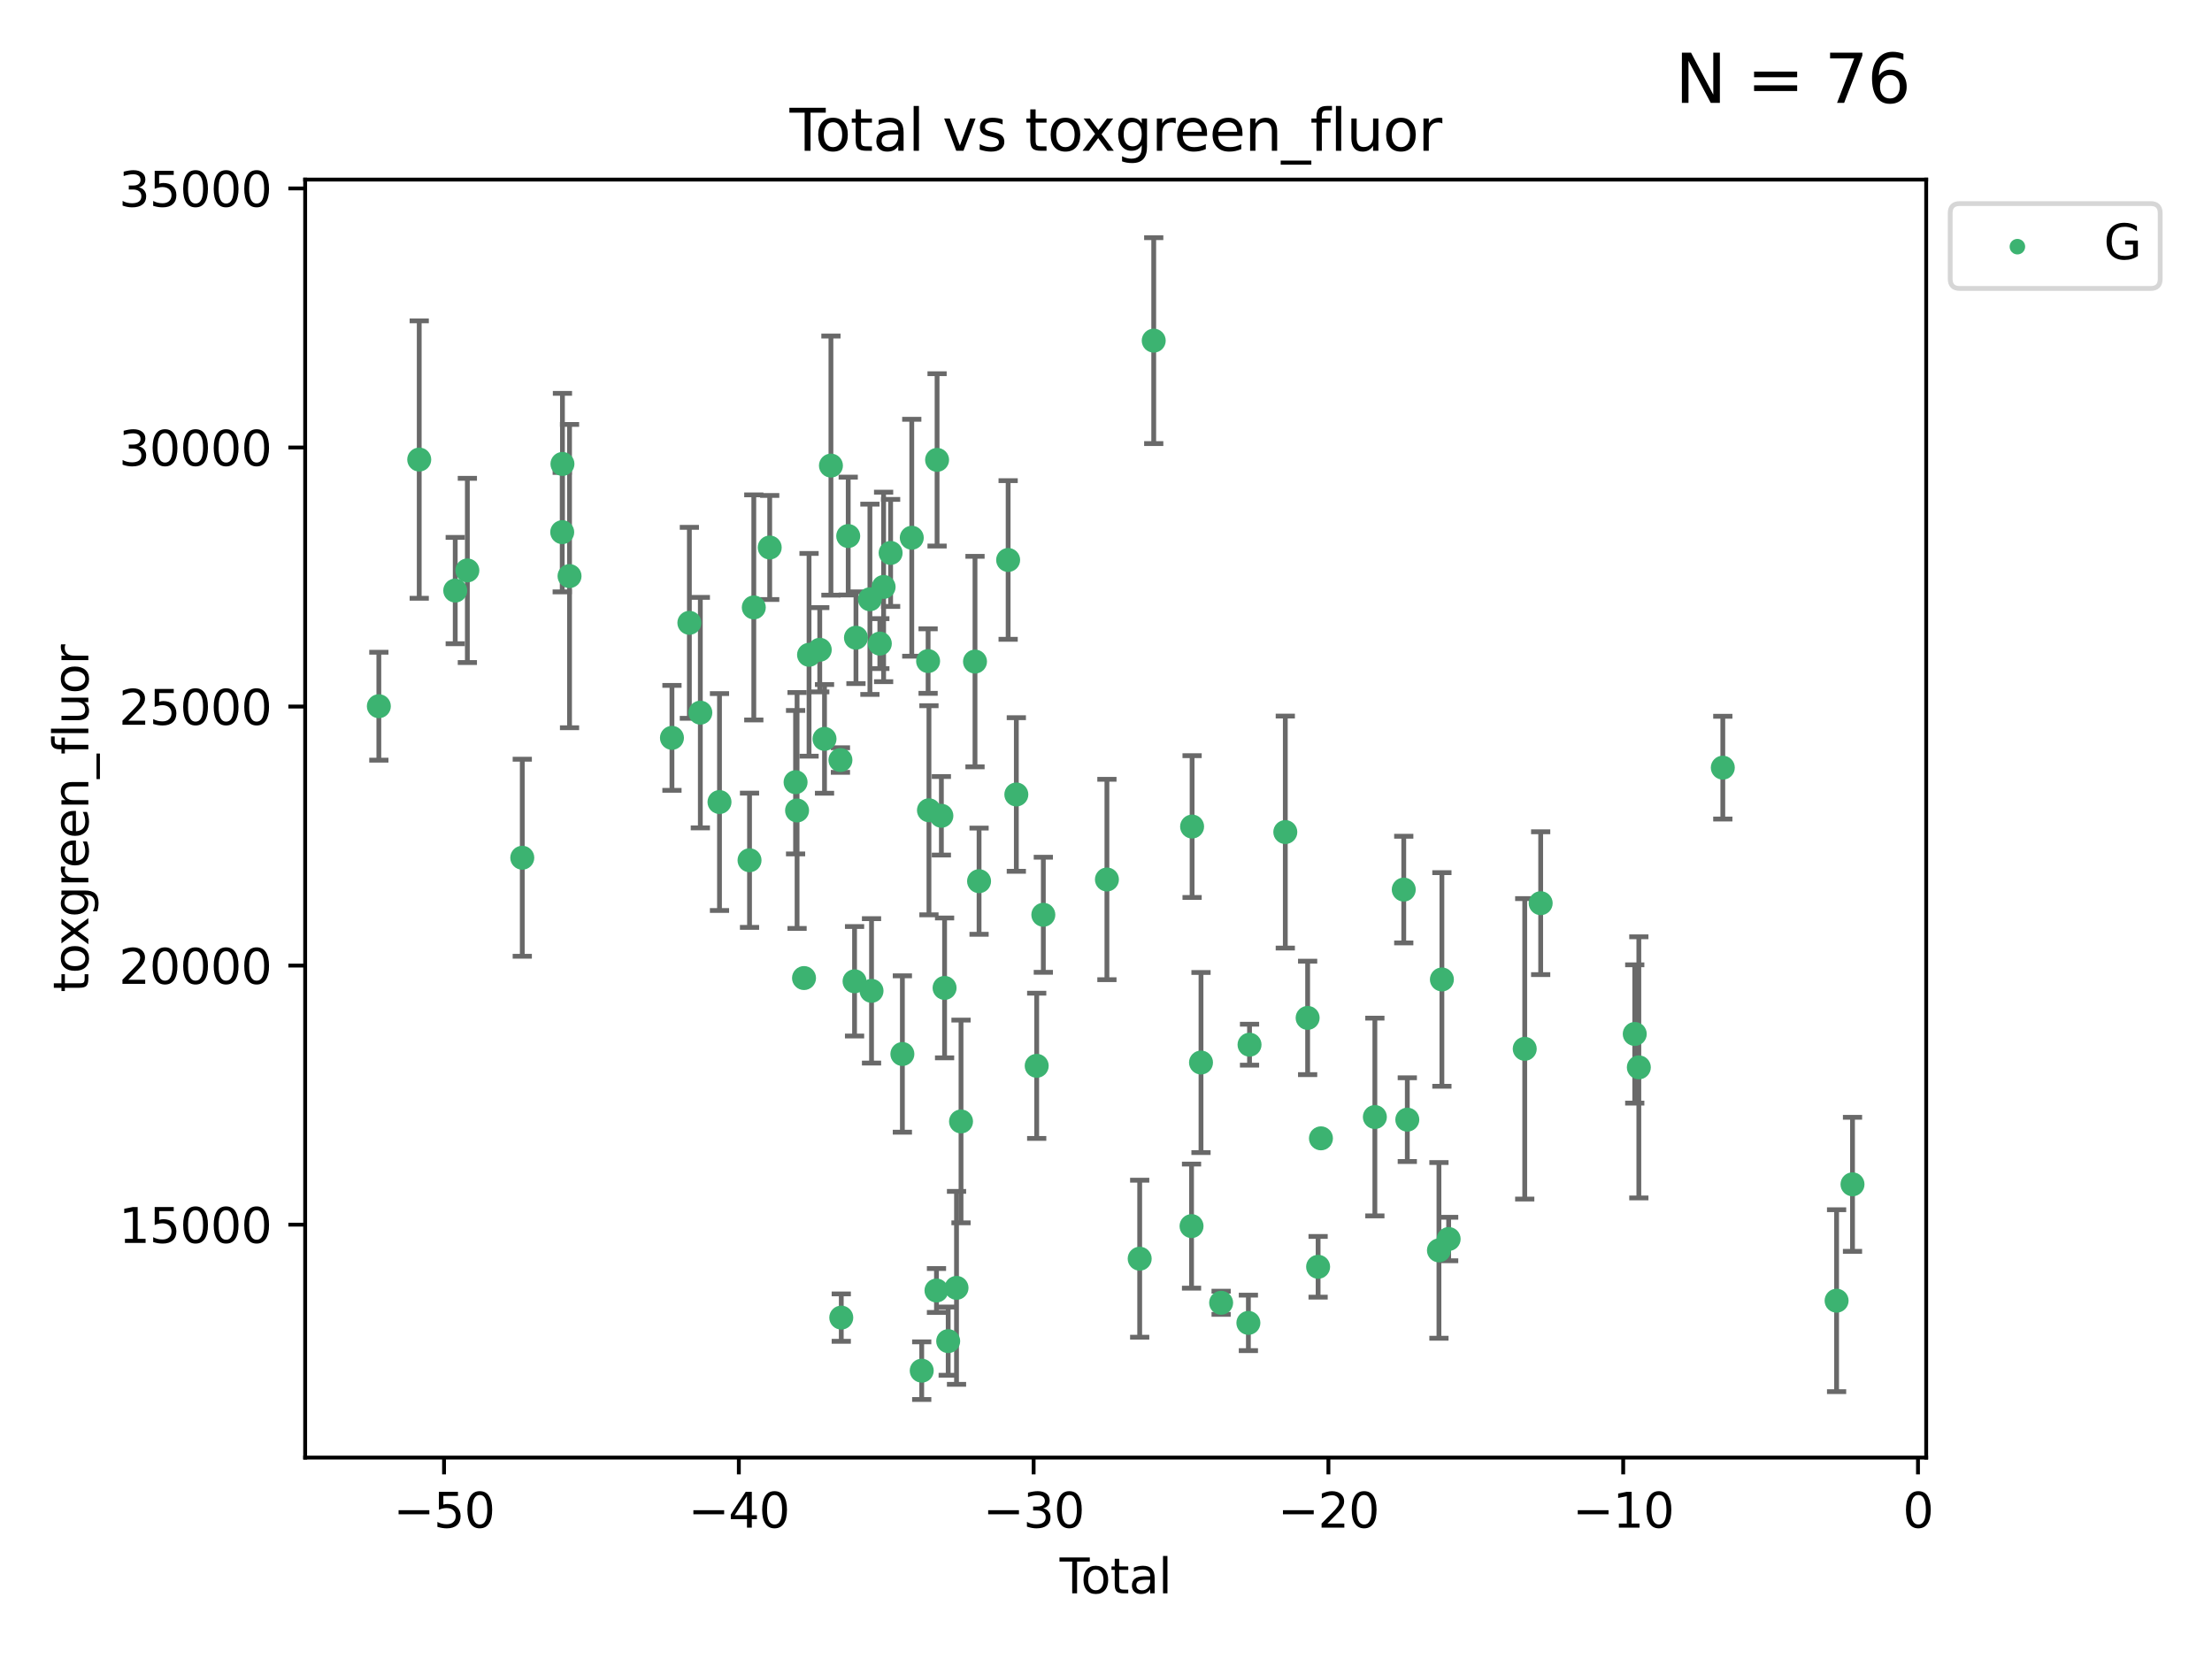 <?xml version="1.0" encoding="utf-8" standalone="no"?>
<!DOCTYPE svg PUBLIC "-//W3C//DTD SVG 1.1//EN"
  "http://www.w3.org/Graphics/SVG/1.1/DTD/svg11.dtd">
<svg xmlns:xlink="http://www.w3.org/1999/xlink" width="460.8pt" height="345.6pt" viewBox="0 0 460.8 345.6" xmlns="http://www.w3.org/2000/svg" version="1.1">
 <defs>
  <style type="text/css">*{stroke-linejoin: round; stroke-linecap: butt}</style>
 </defs>
 <g id="figure_1">
  <g id="patch_1">
   <path d="M 0 345.6 
L 460.8 345.6 
L 460.8 0 
L 0 0 
z
" style="fill: #ffffff"/>
  </g>
  <g id="axes_1">
   <g id="patch_2">
    <path d="M 63.571 303.64 
L 401.26 303.64 
L 401.26 37.411 
L 63.571 37.411 
z
" style="fill: #ffffff"/>
   </g>
   <g id="PathCollection_1">
    <defs>
     <path id="m0354a086c6" d="M 0 1.118 
C 0.297 1.118 0.581 1 0.791 0.791 
C 1 0.581 1.118 0.297 1.118 0 
C 1.118 -0.297 1 -0.581 0.791 -0.791 
C 0.581 -1 0.297 -1.118 0 -1.118 
C -0.297 -1.118 -0.581 -1 -0.791 -0.791 
C -1 -0.581 -1.118 -0.297 -1.118 0 
C -1.118 0.297 -1 0.581 -0.791 0.791 
C -0.581 1 -0.297 1.118 0 1.118 
z
" style="stroke: #3cb371"/>
    </defs>
    <g clip-path="url(#p1fba8555d8)">
     <use xlink:href="#m0354a086c6" x="78.921" y="147.115" style="fill: #3cb371; stroke: #3cb371"/>
     <use xlink:href="#m0354a086c6" x="87.333" y="95.735" style="fill: #3cb371; stroke: #3cb371"/>
     <use xlink:href="#m0354a086c6" x="94.833" y="123.023" style="fill: #3cb371; stroke: #3cb371"/>
     <use xlink:href="#m0354a086c6" x="97.36" y="118.831" style="fill: #3cb371; stroke: #3cb371"/>
     <use xlink:href="#m0354a086c6" x="108.799" y="178.683" style="fill: #3cb371; stroke: #3cb371"/>
     <use xlink:href="#m0354a086c6" x="117.12" y="110.856" style="fill: #3cb371; stroke: #3cb371"/>
     <use xlink:href="#m0354a086c6" x="117.168" y="96.646" style="fill: #3cb371; stroke: #3cb371"/>
     <use xlink:href="#m0354a086c6" x="118.645" y="120.009" style="fill: #3cb371; stroke: #3cb371"/>
     <use xlink:href="#m0354a086c6" x="139.981" y="153.71" style="fill: #3cb371; stroke: #3cb371"/>
     <use xlink:href="#m0354a086c6" x="143.608" y="129.744" style="fill: #3cb371; stroke: #3cb371"/>
     <use xlink:href="#m0354a086c6" x="145.892" y="148.457" style="fill: #3cb371; stroke: #3cb371"/>
     <use xlink:href="#m0354a086c6" x="149.884" y="167.08" style="fill: #3cb371; stroke: #3cb371"/>
     <use xlink:href="#m0354a086c6" x="156.141" y="179.208" style="fill: #3cb371; stroke: #3cb371"/>
     <use xlink:href="#m0354a086c6" x="157.03" y="126.536" style="fill: #3cb371; stroke: #3cb371"/>
     <use xlink:href="#m0354a086c6" x="160.344" y="114.055" style="fill: #3cb371; stroke: #3cb371"/>
     <use xlink:href="#m0354a086c6" x="165.734" y="162.945" style="fill: #3cb371; stroke: #3cb371"/>
     <use xlink:href="#m0354a086c6" x="166.045" y="168.836" style="fill: #3cb371; stroke: #3cb371"/>
     <use xlink:href="#m0354a086c6" x="167.492" y="203.747" style="fill: #3cb371; stroke: #3cb371"/>
     <use xlink:href="#m0354a086c6" x="168.539" y="136.406" style="fill: #3cb371; stroke: #3cb371"/>
     <use xlink:href="#m0354a086c6" x="170.77" y="135.358" style="fill: #3cb371; stroke: #3cb371"/>
     <use xlink:href="#m0354a086c6" x="171.762" y="153.921" style="fill: #3cb371; stroke: #3cb371"/>
     <use xlink:href="#m0354a086c6" x="173.099" y="96.991" style="fill: #3cb371; stroke: #3cb371"/>
     <use xlink:href="#m0354a086c6" x="175.076" y="158.331" style="fill: #3cb371; stroke: #3cb371"/>
     <use xlink:href="#m0354a086c6" x="175.252" y="274.48" style="fill: #3cb371; stroke: #3cb371"/>
     <use xlink:href="#m0354a086c6" x="176.699" y="111.668" style="fill: #3cb371; stroke: #3cb371"/>
     <use xlink:href="#m0354a086c6" x="178.02" y="204.42" style="fill: #3cb371; stroke: #3cb371"/>
     <use xlink:href="#m0354a086c6" x="178.313" y="132.847" style="fill: #3cb371; stroke: #3cb371"/>
     <use xlink:href="#m0354a086c6" x="181.219" y="124.842" style="fill: #3cb371; stroke: #3cb371"/>
     <use xlink:href="#m0354a086c6" x="181.555" y="206.413" style="fill: #3cb371; stroke: #3cb371"/>
     <use xlink:href="#m0354a086c6" x="183.285" y="134.076" style="fill: #3cb371; stroke: #3cb371"/>
     <use xlink:href="#m0354a086c6" x="184.073" y="122.267" style="fill: #3cb371; stroke: #3cb371"/>
     <use xlink:href="#m0354a086c6" x="185.532" y="115.186" style="fill: #3cb371; stroke: #3cb371"/>
     <use xlink:href="#m0354a086c6" x="187.982" y="219.568" style="fill: #3cb371; stroke: #3cb371"/>
     <use xlink:href="#m0354a086c6" x="189.939" y="112.022" style="fill: #3cb371; stroke: #3cb371"/>
     <use xlink:href="#m0354a086c6" x="192.012" y="285.537" style="fill: #3cb371; stroke: #3cb371"/>
     <use xlink:href="#m0354a086c6" x="193.341" y="137.714" style="fill: #3cb371; stroke: #3cb371"/>
     <use xlink:href="#m0354a086c6" x="193.518" y="168.794" style="fill: #3cb371; stroke: #3cb371"/>
     <use xlink:href="#m0354a086c6" x="195.085" y="268.835" style="fill: #3cb371; stroke: #3cb371"/>
     <use xlink:href="#m0354a086c6" x="195.211" y="95.801" style="fill: #3cb371; stroke: #3cb371"/>
     <use xlink:href="#m0354a086c6" x="196.106" y="169.942" style="fill: #3cb371; stroke: #3cb371"/>
     <use xlink:href="#m0354a086c6" x="196.774" y="205.799" style="fill: #3cb371; stroke: #3cb371"/>
     <use xlink:href="#m0354a086c6" x="197.526" y="279.381" style="fill: #3cb371; stroke: #3cb371"/>
     <use xlink:href="#m0354a086c6" x="199.261" y="268.285" style="fill: #3cb371; stroke: #3cb371"/>
     <use xlink:href="#m0354a086c6" x="200.198" y="233.62" style="fill: #3cb371; stroke: #3cb371"/>
     <use xlink:href="#m0354a086c6" x="203.112" y="137.818" style="fill: #3cb371; stroke: #3cb371"/>
     <use xlink:href="#m0354a086c6" x="203.957" y="183.568" style="fill: #3cb371; stroke: #3cb371"/>
     <use xlink:href="#m0354a086c6" x="210.014" y="116.655" style="fill: #3cb371; stroke: #3cb371"/>
     <use xlink:href="#m0354a086c6" x="211.721" y="165.506" style="fill: #3cb371; stroke: #3cb371"/>
     <use xlink:href="#m0354a086c6" x="215.964" y="222.029" style="fill: #3cb371; stroke: #3cb371"/>
     <use xlink:href="#m0354a086c6" x="217.345" y="190.563" style="fill: #3cb371; stroke: #3cb371"/>
     <use xlink:href="#m0354a086c6" x="230.591" y="183.214" style="fill: #3cb371; stroke: #3cb371"/>
     <use xlink:href="#m0354a086c6" x="237.418" y="262.21" style="fill: #3cb371; stroke: #3cb371"/>
     <use xlink:href="#m0354a086c6" x="240.342" y="70.96" style="fill: #3cb371; stroke: #3cb371"/>
     <use xlink:href="#m0354a086c6" x="248.22" y="255.42" style="fill: #3cb371; stroke: #3cb371"/>
     <use xlink:href="#m0354a086c6" x="248.335" y="172.188" style="fill: #3cb371; stroke: #3cb371"/>
     <use xlink:href="#m0354a086c6" x="250.191" y="221.343" style="fill: #3cb371; stroke: #3cb371"/>
     <use xlink:href="#m0354a086c6" x="254.384" y="271.393" style="fill: #3cb371; stroke: #3cb371"/>
     <use xlink:href="#m0354a086c6" x="260.061" y="275.581" style="fill: #3cb371; stroke: #3cb371"/>
     <use xlink:href="#m0354a086c6" x="260.3" y="217.627" style="fill: #3cb371; stroke: #3cb371"/>
     <use xlink:href="#m0354a086c6" x="267.753" y="173.334" style="fill: #3cb371; stroke: #3cb371"/>
     <use xlink:href="#m0354a086c6" x="272.404" y="212.048" style="fill: #3cb371; stroke: #3cb371"/>
     <use xlink:href="#m0354a086c6" x="274.586" y="263.898" style="fill: #3cb371; stroke: #3cb371"/>
     <use xlink:href="#m0354a086c6" x="275.176" y="237.137" style="fill: #3cb371; stroke: #3cb371"/>
     <use xlink:href="#m0354a086c6" x="286.41" y="232.694" style="fill: #3cb371; stroke: #3cb371"/>
     <use xlink:href="#m0354a086c6" x="292.428" y="185.317" style="fill: #3cb371; stroke: #3cb371"/>
     <use xlink:href="#m0354a086c6" x="293.167" y="233.243" style="fill: #3cb371; stroke: #3cb371"/>
     <use xlink:href="#m0354a086c6" x="299.758" y="260.478" style="fill: #3cb371; stroke: #3cb371"/>
     <use xlink:href="#m0354a086c6" x="300.374" y="204.038" style="fill: #3cb371; stroke: #3cb371"/>
     <use xlink:href="#m0354a086c6" x="301.782" y="258.107" style="fill: #3cb371; stroke: #3cb371"/>
     <use xlink:href="#m0354a086c6" x="317.631" y="218.49" style="fill: #3cb371; stroke: #3cb371"/>
     <use xlink:href="#m0354a086c6" x="320.952" y="188.151" style="fill: #3cb371; stroke: #3cb371"/>
     <use xlink:href="#m0354a086c6" x="340.549" y="215.394" style="fill: #3cb371; stroke: #3cb371"/>
     <use xlink:href="#m0354a086c6" x="341.4" y="222.351" style="fill: #3cb371; stroke: #3cb371"/>
     <use xlink:href="#m0354a086c6" x="358.892" y="159.916" style="fill: #3cb371; stroke: #3cb371"/>
     <use xlink:href="#m0354a086c6" x="382.596" y="270.956" style="fill: #3cb371; stroke: #3cb371"/>
     <use xlink:href="#m0354a086c6" x="385.911" y="246.715" style="fill: #3cb371; stroke: #3cb371"/>
    </g>
   </g>
   <g id="matplotlib.axis_1">
    <g id="xtick_1">
     <g id="line2d_1">
      <defs>
       <path id="mb99c682e64" d="M 0 0 
L 0 3.5 
" style="stroke: #000000; stroke-width: 0.8"/>
      </defs>
      <g>
       <use xlink:href="#mb99c682e64" x="92.502" y="303.64" style="stroke: #000000; stroke-width: 0.8"/>
      </g>
     </g>
     <g id="text_1">
      <!-- −50 -->
      <g transform="translate(81.949 318.238)scale(0.1 -0.1)">
       <defs>
        <path id="DejaVuSans-2212" d="M 678 2272 
L 4684 2272 
L 4684 1741 
L 678 1741 
L 678 2272 
z
" transform="scale(0.016)"/>
        <path id="DejaVuSans-35" d="M 691 4666 
L 3169 4666 
L 3169 4134 
L 1269 4134 
L 1269 2991 
Q 1406 3038 1543 3061 
Q 1681 3084 1819 3084 
Q 2600 3084 3056 2656 
Q 3513 2228 3513 1497 
Q 3513 744 3044 326 
Q 2575 -91 1722 -91 
Q 1428 -91 1123 -41 
Q 819 9 494 109 
L 494 744 
Q 775 591 1075 516 
Q 1375 441 1709 441 
Q 2250 441 2565 725 
Q 2881 1009 2881 1497 
Q 2881 1984 2565 2268 
Q 2250 2553 1709 2553 
Q 1456 2553 1204 2497 
Q 953 2441 691 2322 
L 691 4666 
z
" transform="scale(0.016)"/>
        <path id="DejaVuSans-30" d="M 2034 4250 
Q 1547 4250 1301 3770 
Q 1056 3291 1056 2328 
Q 1056 1369 1301 889 
Q 1547 409 2034 409 
Q 2525 409 2770 889 
Q 3016 1369 3016 2328 
Q 3016 3291 2770 3770 
Q 2525 4250 2034 4250 
z
M 2034 4750 
Q 2819 4750 3233 4129 
Q 3647 3509 3647 2328 
Q 3647 1150 3233 529 
Q 2819 -91 2034 -91 
Q 1250 -91 836 529 
Q 422 1150 422 2328 
Q 422 3509 836 4129 
Q 1250 4750 2034 4750 
z
" transform="scale(0.016)"/>
       </defs>
       <use xlink:href="#DejaVuSans-2212"/>
       <use xlink:href="#DejaVuSans-35" x="83.789"/>
       <use xlink:href="#DejaVuSans-30" x="147.412"/>
      </g>
     </g>
    </g>
    <g id="xtick_2">
     <g id="line2d_2">
      <g>
       <use xlink:href="#mb99c682e64" x="153.912" y="303.64" style="stroke: #000000; stroke-width: 0.8"/>
      </g>
     </g>
     <g id="text_2">
      <!-- −40 -->
      <g transform="translate(143.359 318.238)scale(0.1 -0.1)">
       <defs>
        <path id="DejaVuSans-34" d="M 2419 4116 
L 825 1625 
L 2419 1625 
L 2419 4116 
z
M 2253 4666 
L 3047 4666 
L 3047 1625 
L 3713 1625 
L 3713 1100 
L 3047 1100 
L 3047 0 
L 2419 0 
L 2419 1100 
L 313 1100 
L 313 1709 
L 2253 4666 
z
" transform="scale(0.016)"/>
       </defs>
       <use xlink:href="#DejaVuSans-2212"/>
       <use xlink:href="#DejaVuSans-34" x="83.789"/>
       <use xlink:href="#DejaVuSans-30" x="147.412"/>
      </g>
     </g>
    </g>
    <g id="xtick_3">
     <g id="line2d_3">
      <g>
       <use xlink:href="#mb99c682e64" x="215.322" y="303.64" style="stroke: #000000; stroke-width: 0.8"/>
      </g>
     </g>
     <g id="text_3">
      <!-- −30 -->
      <g transform="translate(204.77 318.238)scale(0.1 -0.1)">
       <defs>
        <path id="DejaVuSans-33" d="M 2597 2516 
Q 3050 2419 3304 2112 
Q 3559 1806 3559 1356 
Q 3559 666 3084 287 
Q 2609 -91 1734 -91 
Q 1441 -91 1130 -33 
Q 819 25 488 141 
L 488 750 
Q 750 597 1062 519 
Q 1375 441 1716 441 
Q 2309 441 2620 675 
Q 2931 909 2931 1356 
Q 2931 1769 2642 2001 
Q 2353 2234 1838 2234 
L 1294 2234 
L 1294 2753 
L 1863 2753 
Q 2328 2753 2575 2939 
Q 2822 3125 2822 3475 
Q 2822 3834 2567 4026 
Q 2313 4219 1838 4219 
Q 1578 4219 1281 4162 
Q 984 4106 628 3988 
L 628 4550 
Q 988 4650 1302 4700 
Q 1616 4750 1894 4750 
Q 2613 4750 3031 4423 
Q 3450 4097 3450 3541 
Q 3450 3153 3228 2886 
Q 3006 2619 2597 2516 
z
" transform="scale(0.016)"/>
       </defs>
       <use xlink:href="#DejaVuSans-2212"/>
       <use xlink:href="#DejaVuSans-33" x="83.789"/>
       <use xlink:href="#DejaVuSans-30" x="147.412"/>
      </g>
     </g>
    </g>
    <g id="xtick_4">
     <g id="line2d_4">
      <g>
       <use xlink:href="#mb99c682e64" x="276.732" y="303.64" style="stroke: #000000; stroke-width: 0.8"/>
      </g>
     </g>
     <g id="text_4">
      <!-- −20 -->
      <g transform="translate(266.18 318.238)scale(0.1 -0.1)">
       <defs>
        <path id="DejaVuSans-32" d="M 1228 531 
L 3431 531 
L 3431 0 
L 469 0 
L 469 531 
Q 828 903 1448 1529 
Q 2069 2156 2228 2338 
Q 2531 2678 2651 2914 
Q 2772 3150 2772 3378 
Q 2772 3750 2511 3984 
Q 2250 4219 1831 4219 
Q 1534 4219 1204 4116 
Q 875 4013 500 3803 
L 500 4441 
Q 881 4594 1212 4672 
Q 1544 4750 1819 4750 
Q 2544 4750 2975 4387 
Q 3406 4025 3406 3419 
Q 3406 3131 3298 2873 
Q 3191 2616 2906 2266 
Q 2828 2175 2409 1742 
Q 1991 1309 1228 531 
z
" transform="scale(0.016)"/>
       </defs>
       <use xlink:href="#DejaVuSans-2212"/>
       <use xlink:href="#DejaVuSans-32" x="83.789"/>
       <use xlink:href="#DejaVuSans-30" x="147.412"/>
      </g>
     </g>
    </g>
    <g id="xtick_5">
     <g id="line2d_5">
      <g>
       <use xlink:href="#mb99c682e64" x="338.142" y="303.64" style="stroke: #000000; stroke-width: 0.8"/>
      </g>
     </g>
     <g id="text_5">
      <!-- −10 -->
      <g transform="translate(327.59 318.238)scale(0.1 -0.1)">
       <defs>
        <path id="DejaVuSans-31" d="M 794 531 
L 1825 531 
L 1825 4091 
L 703 3866 
L 703 4441 
L 1819 4666 
L 2450 4666 
L 2450 531 
L 3481 531 
L 3481 0 
L 794 0 
L 794 531 
z
" transform="scale(0.016)"/>
       </defs>
       <use xlink:href="#DejaVuSans-2212"/>
       <use xlink:href="#DejaVuSans-31" x="83.789"/>
       <use xlink:href="#DejaVuSans-30" x="147.412"/>
      </g>
     </g>
    </g>
    <g id="xtick_6">
     <g id="line2d_6">
      <g>
       <use xlink:href="#mb99c682e64" x="399.552" y="303.64" style="stroke: #000000; stroke-width: 0.8"/>
      </g>
     </g>
     <g id="text_6">
      <!-- 0 -->
      <g transform="translate(396.371 318.238)scale(0.1 -0.1)">
       <use xlink:href="#DejaVuSans-30"/>
      </g>
     </g>
    </g>
    <g id="text_7">
     <!-- Total -->
     <g transform="translate(220.739 331.917)scale(0.1 -0.1)">
      <defs>
       <path id="DejaVuSans-54" d="M -19 4666 
L 3928 4666 
L 3928 4134 
L 2272 4134 
L 2272 0 
L 1638 0 
L 1638 4134 
L -19 4134 
L -19 4666 
z
" transform="scale(0.016)"/>
       <path id="DejaVuSans-6f" d="M 1959 3097 
Q 1497 3097 1228 2736 
Q 959 2375 959 1747 
Q 959 1119 1226 758 
Q 1494 397 1959 397 
Q 2419 397 2687 759 
Q 2956 1122 2956 1747 
Q 2956 2369 2687 2733 
Q 2419 3097 1959 3097 
z
M 1959 3584 
Q 2709 3584 3137 3096 
Q 3566 2609 3566 1747 
Q 3566 888 3137 398 
Q 2709 -91 1959 -91 
Q 1206 -91 779 398 
Q 353 888 353 1747 
Q 353 2609 779 3096 
Q 1206 3584 1959 3584 
z
" transform="scale(0.016)"/>
       <path id="DejaVuSans-74" d="M 1172 4494 
L 1172 3500 
L 2356 3500 
L 2356 3053 
L 1172 3053 
L 1172 1153 
Q 1172 725 1289 603 
Q 1406 481 1766 481 
L 2356 481 
L 2356 0 
L 1766 0 
Q 1100 0 847 248 
Q 594 497 594 1153 
L 594 3053 
L 172 3053 
L 172 3500 
L 594 3500 
L 594 4494 
L 1172 4494 
z
" transform="scale(0.016)"/>
       <path id="DejaVuSans-61" d="M 2194 1759 
Q 1497 1759 1228 1600 
Q 959 1441 959 1056 
Q 959 750 1161 570 
Q 1363 391 1709 391 
Q 2188 391 2477 730 
Q 2766 1069 2766 1631 
L 2766 1759 
L 2194 1759 
z
M 3341 1997 
L 3341 0 
L 2766 0 
L 2766 531 
Q 2569 213 2275 61 
Q 1981 -91 1556 -91 
Q 1019 -91 701 211 
Q 384 513 384 1019 
Q 384 1609 779 1909 
Q 1175 2209 1959 2209 
L 2766 2209 
L 2766 2266 
Q 2766 2663 2505 2880 
Q 2244 3097 1772 3097 
Q 1472 3097 1187 3025 
Q 903 2953 641 2809 
L 641 3341 
Q 956 3463 1253 3523 
Q 1550 3584 1831 3584 
Q 2591 3584 2966 3190 
Q 3341 2797 3341 1997 
z
" transform="scale(0.016)"/>
       <path id="DejaVuSans-6c" d="M 603 4863 
L 1178 4863 
L 1178 0 
L 603 0 
L 603 4863 
z
" transform="scale(0.016)"/>
      </defs>
      <use xlink:href="#DejaVuSans-54"/>
      <use xlink:href="#DejaVuSans-6f" x="44.084"/>
      <use xlink:href="#DejaVuSans-74" x="105.266"/>
      <use xlink:href="#DejaVuSans-61" x="144.475"/>
      <use xlink:href="#DejaVuSans-6c" x="205.754"/>
     </g>
    </g>
   </g>
   <g id="matplotlib.axis_2">
    <g id="ytick_1">
     <g id="line2d_7">
      <defs>
       <path id="mb7ae818b6b" d="M 0 0 
L -3.5 0 
" style="stroke: #000000; stroke-width: 0.8"/>
      </defs>
      <g>
       <use xlink:href="#mb7ae818b6b" x="63.571" y="255.117" style="stroke: #000000; stroke-width: 0.8"/>
      </g>
     </g>
     <g id="text_8">
      <!-- 15000 -->
      <g transform="translate(24.759 258.916)scale(0.1 -0.1)">
       <use xlink:href="#DejaVuSans-31"/>
       <use xlink:href="#DejaVuSans-35" x="63.623"/>
       <use xlink:href="#DejaVuSans-30" x="127.246"/>
       <use xlink:href="#DejaVuSans-30" x="190.869"/>
       <use xlink:href="#DejaVuSans-30" x="254.492"/>
      </g>
     </g>
    </g>
    <g id="ytick_2">
     <g id="line2d_8">
      <g>
       <use xlink:href="#mb7ae818b6b" x="63.571" y="201.151" style="stroke: #000000; stroke-width: 0.8"/>
      </g>
     </g>
     <g id="text_9">
      <!-- 20000 -->
      <g transform="translate(24.759 204.95)scale(0.1 -0.1)">
       <use xlink:href="#DejaVuSans-32"/>
       <use xlink:href="#DejaVuSans-30" x="63.623"/>
       <use xlink:href="#DejaVuSans-30" x="127.246"/>
       <use xlink:href="#DejaVuSans-30" x="190.869"/>
       <use xlink:href="#DejaVuSans-30" x="254.492"/>
      </g>
     </g>
    </g>
    <g id="ytick_3">
     <g id="line2d_9">
      <g>
       <use xlink:href="#mb7ae818b6b" x="63.571" y="147.185" style="stroke: #000000; stroke-width: 0.8"/>
      </g>
     </g>
     <g id="text_10">
      <!-- 25000 -->
      <g transform="translate(24.759 150.984)scale(0.1 -0.1)">
       <use xlink:href="#DejaVuSans-32"/>
       <use xlink:href="#DejaVuSans-35" x="63.623"/>
       <use xlink:href="#DejaVuSans-30" x="127.246"/>
       <use xlink:href="#DejaVuSans-30" x="190.869"/>
       <use xlink:href="#DejaVuSans-30" x="254.492"/>
      </g>
     </g>
    </g>
    <g id="ytick_4">
     <g id="line2d_10">
      <g>
       <use xlink:href="#mb7ae818b6b" x="63.571" y="93.219" style="stroke: #000000; stroke-width: 0.8"/>
      </g>
     </g>
     <g id="text_11">
      <!-- 30000 -->
      <g transform="translate(24.759 97.018)scale(0.1 -0.1)">
       <use xlink:href="#DejaVuSans-33"/>
       <use xlink:href="#DejaVuSans-30" x="63.623"/>
       <use xlink:href="#DejaVuSans-30" x="127.246"/>
       <use xlink:href="#DejaVuSans-30" x="190.869"/>
       <use xlink:href="#DejaVuSans-30" x="254.492"/>
      </g>
     </g>
    </g>
    <g id="ytick_5">
     <g id="line2d_11">
      <g>
       <use xlink:href="#mb7ae818b6b" x="63.571" y="39.253" style="stroke: #000000; stroke-width: 0.8"/>
      </g>
     </g>
     <g id="text_12">
      <!-- 35000 -->
      <g transform="translate(24.759 43.052)scale(0.1 -0.1)">
       <use xlink:href="#DejaVuSans-33"/>
       <use xlink:href="#DejaVuSans-35" x="63.623"/>
       <use xlink:href="#DejaVuSans-30" x="127.246"/>
       <use xlink:href="#DejaVuSans-30" x="190.869"/>
       <use xlink:href="#DejaVuSans-30" x="254.492"/>
      </g>
     </g>
    </g>
    <g id="text_13">
     <!-- toxgreen_fluor -->
     <g transform="translate(18.401 206.72)rotate(-90)scale(0.1 -0.1)">
      <defs>
       <path id="DejaVuSans-78" d="M 3513 3500 
L 2247 1797 
L 3578 0 
L 2900 0 
L 1881 1375 
L 863 0 
L 184 0 
L 1544 1831 
L 300 3500 
L 978 3500 
L 1906 2253 
L 2834 3500 
L 3513 3500 
z
" transform="scale(0.016)"/>
       <path id="DejaVuSans-67" d="M 2906 1791 
Q 2906 2416 2648 2759 
Q 2391 3103 1925 3103 
Q 1463 3103 1205 2759 
Q 947 2416 947 1791 
Q 947 1169 1205 825 
Q 1463 481 1925 481 
Q 2391 481 2648 825 
Q 2906 1169 2906 1791 
z
M 3481 434 
Q 3481 -459 3084 -895 
Q 2688 -1331 1869 -1331 
Q 1566 -1331 1297 -1286 
Q 1028 -1241 775 -1147 
L 775 -588 
Q 1028 -725 1275 -790 
Q 1522 -856 1778 -856 
Q 2344 -856 2625 -561 
Q 2906 -266 2906 331 
L 2906 616 
Q 2728 306 2450 153 
Q 2172 0 1784 0 
Q 1141 0 747 490 
Q 353 981 353 1791 
Q 353 2603 747 3093 
Q 1141 3584 1784 3584 
Q 2172 3584 2450 3431 
Q 2728 3278 2906 2969 
L 2906 3500 
L 3481 3500 
L 3481 434 
z
" transform="scale(0.016)"/>
       <path id="DejaVuSans-72" d="M 2631 2963 
Q 2534 3019 2420 3045 
Q 2306 3072 2169 3072 
Q 1681 3072 1420 2755 
Q 1159 2438 1159 1844 
L 1159 0 
L 581 0 
L 581 3500 
L 1159 3500 
L 1159 2956 
Q 1341 3275 1631 3429 
Q 1922 3584 2338 3584 
Q 2397 3584 2469 3576 
Q 2541 3569 2628 3553 
L 2631 2963 
z
" transform="scale(0.016)"/>
       <path id="DejaVuSans-65" d="M 3597 1894 
L 3597 1613 
L 953 1613 
Q 991 1019 1311 708 
Q 1631 397 2203 397 
Q 2534 397 2845 478 
Q 3156 559 3463 722 
L 3463 178 
Q 3153 47 2828 -22 
Q 2503 -91 2169 -91 
Q 1331 -91 842 396 
Q 353 884 353 1716 
Q 353 2575 817 3079 
Q 1281 3584 2069 3584 
Q 2775 3584 3186 3129 
Q 3597 2675 3597 1894 
z
M 3022 2063 
Q 3016 2534 2758 2815 
Q 2500 3097 2075 3097 
Q 1594 3097 1305 2825 
Q 1016 2553 972 2059 
L 3022 2063 
z
" transform="scale(0.016)"/>
       <path id="DejaVuSans-6e" d="M 3513 2113 
L 3513 0 
L 2938 0 
L 2938 2094 
Q 2938 2591 2744 2837 
Q 2550 3084 2163 3084 
Q 1697 3084 1428 2787 
Q 1159 2491 1159 1978 
L 1159 0 
L 581 0 
L 581 3500 
L 1159 3500 
L 1159 2956 
Q 1366 3272 1645 3428 
Q 1925 3584 2291 3584 
Q 2894 3584 3203 3211 
Q 3513 2838 3513 2113 
z
" transform="scale(0.016)"/>
       <path id="DejaVuSans-5f" d="M 3263 -1063 
L 3263 -1509 
L -63 -1509 
L -63 -1063 
L 3263 -1063 
z
" transform="scale(0.016)"/>
       <path id="DejaVuSans-66" d="M 2375 4863 
L 2375 4384 
L 1825 4384 
Q 1516 4384 1395 4259 
Q 1275 4134 1275 3809 
L 1275 3500 
L 2222 3500 
L 2222 3053 
L 1275 3053 
L 1275 0 
L 697 0 
L 697 3053 
L 147 3053 
L 147 3500 
L 697 3500 
L 697 3744 
Q 697 4328 969 4595 
Q 1241 4863 1831 4863 
L 2375 4863 
z
" transform="scale(0.016)"/>
       <path id="DejaVuSans-75" d="M 544 1381 
L 544 3500 
L 1119 3500 
L 1119 1403 
Q 1119 906 1312 657 
Q 1506 409 1894 409 
Q 2359 409 2629 706 
Q 2900 1003 2900 1516 
L 2900 3500 
L 3475 3500 
L 3475 0 
L 2900 0 
L 2900 538 
Q 2691 219 2414 64 
Q 2138 -91 1772 -91 
Q 1169 -91 856 284 
Q 544 659 544 1381 
z
M 1991 3584 
L 1991 3584 
z
" transform="scale(0.016)"/>
      </defs>
      <use xlink:href="#DejaVuSans-74"/>
      <use xlink:href="#DejaVuSans-6f" x="39.209"/>
      <use xlink:href="#DejaVuSans-78" x="97.266"/>
      <use xlink:href="#DejaVuSans-67" x="156.445"/>
      <use xlink:href="#DejaVuSans-72" x="219.922"/>
      <use xlink:href="#DejaVuSans-65" x="258.785"/>
      <use xlink:href="#DejaVuSans-65" x="320.309"/>
      <use xlink:href="#DejaVuSans-6e" x="381.832"/>
      <use xlink:href="#DejaVuSans-5f" x="445.211"/>
      <use xlink:href="#DejaVuSans-66" x="495.211"/>
      <use xlink:href="#DejaVuSans-6c" x="530.416"/>
      <use xlink:href="#DejaVuSans-75" x="558.199"/>
      <use xlink:href="#DejaVuSans-6f" x="621.578"/>
      <use xlink:href="#DejaVuSans-72" x="682.76"/>
     </g>
    </g>
   </g>
   <g id="LineCollection_1">
    <path d="M 78.921 158.356 
L 78.921 135.874 
" clip-path="url(#p1fba8555d8)" style="fill: none; stroke: #696969"/>
    <path d="M 87.333 124.629 
L 87.333 66.841 
" clip-path="url(#p1fba8555d8)" style="fill: none; stroke: #696969"/>
    <path d="M 94.833 134.098 
L 94.833 111.948 
" clip-path="url(#p1fba8555d8)" style="fill: none; stroke: #696969"/>
    <path d="M 97.36 138.019 
L 97.36 99.644 
" clip-path="url(#p1fba8555d8)" style="fill: none; stroke: #696969"/>
    <path d="M 108.799 199.209 
L 108.799 158.158 
" clip-path="url(#p1fba8555d8)" style="fill: none; stroke: #696969"/>
    <path d="M 117.12 123.297 
L 117.12 98.415 
" clip-path="url(#p1fba8555d8)" style="fill: none; stroke: #696969"/>
    <path d="M 117.168 111.351 
L 117.168 81.941 
" clip-path="url(#p1fba8555d8)" style="fill: none; stroke: #696969"/>
    <path d="M 118.645 151.601 
L 118.645 88.418 
" clip-path="url(#p1fba8555d8)" style="fill: none; stroke: #696969"/>
    <path d="M 139.981 164.641 
L 139.981 142.78 
" clip-path="url(#p1fba8555d8)" style="fill: none; stroke: #696969"/>
    <path d="M 143.608 149.635 
L 143.608 109.853 
" clip-path="url(#p1fba8555d8)" style="fill: none; stroke: #696969"/>
    <path d="M 145.892 172.464 
L 145.892 124.45 
" clip-path="url(#p1fba8555d8)" style="fill: none; stroke: #696969"/>
    <path d="M 149.884 189.668 
L 149.884 144.491 
" clip-path="url(#p1fba8555d8)" style="fill: none; stroke: #696969"/>
    <path d="M 156.141 193.193 
L 156.141 165.224 
" clip-path="url(#p1fba8555d8)" style="fill: none; stroke: #696969"/>
    <path d="M 157.03 149.979 
L 157.03 103.094 
" clip-path="url(#p1fba8555d8)" style="fill: none; stroke: #696969"/>
    <path d="M 160.344 124.893 
L 160.344 103.217 
" clip-path="url(#p1fba8555d8)" style="fill: none; stroke: #696969"/>
    <path d="M 165.734 177.887 
L 165.734 148.003 
" clip-path="url(#p1fba8555d8)" style="fill: none; stroke: #696969"/>
    <path d="M 166.045 193.404 
L 166.045 144.269 
" clip-path="url(#p1fba8555d8)" style="fill: none; stroke: #696969"/>
    <path d="M 167.492 204.554 
L 167.492 202.939 
" clip-path="url(#p1fba8555d8)" style="fill: none; stroke: #696969"/>
    <path d="M 168.539 157.524 
L 168.539 115.289 
" clip-path="url(#p1fba8555d8)" style="fill: none; stroke: #696969"/>
    <path d="M 170.77 144.136 
L 170.77 126.58 
" clip-path="url(#p1fba8555d8)" style="fill: none; stroke: #696969"/>
    <path d="M 171.762 165.243 
L 171.762 142.598 
" clip-path="url(#p1fba8555d8)" style="fill: none; stroke: #696969"/>
    <path d="M 173.099 123.977 
L 173.099 70.004 
" clip-path="url(#p1fba8555d8)" style="fill: none; stroke: #696969"/>
    <path d="M 175.076 160.896 
L 175.076 155.765 
" clip-path="url(#p1fba8555d8)" style="fill: none; stroke: #696969"/>
    <path d="M 175.252 279.416 
L 175.252 269.544 
" clip-path="url(#p1fba8555d8)" style="fill: none; stroke: #696969"/>
    <path d="M 176.699 123.941 
L 176.699 99.396 
" clip-path="url(#p1fba8555d8)" style="fill: none; stroke: #696969"/>
    <path d="M 178.02 215.823 
L 178.02 193.017 
" clip-path="url(#p1fba8555d8)" style="fill: none; stroke: #696969"/>
    <path d="M 178.313 142.401 
L 178.313 123.293 
" clip-path="url(#p1fba8555d8)" style="fill: none; stroke: #696969"/>
    <path d="M 181.219 144.657 
L 181.219 105.026 
" clip-path="url(#p1fba8555d8)" style="fill: none; stroke: #696969"/>
    <path d="M 181.555 221.455 
L 181.555 191.372 
" clip-path="url(#p1fba8555d8)" style="fill: none; stroke: #696969"/>
    <path d="M 183.285 139.275 
L 183.285 128.877 
" clip-path="url(#p1fba8555d8)" style="fill: none; stroke: #696969"/>
    <path d="M 184.073 142.005 
L 184.073 102.53 
" clip-path="url(#p1fba8555d8)" style="fill: none; stroke: #696969"/>
    <path d="M 185.532 126.333 
L 185.532 104.039 
" clip-path="url(#p1fba8555d8)" style="fill: none; stroke: #696969"/>
    <path d="M 187.982 235.855 
L 187.982 203.281 
" clip-path="url(#p1fba8555d8)" style="fill: none; stroke: #696969"/>
    <path d="M 189.939 136.701 
L 189.939 87.342 
" clip-path="url(#p1fba8555d8)" style="fill: none; stroke: #696969"/>
    <path d="M 192.012 291.539 
L 192.012 279.535 
" clip-path="url(#p1fba8555d8)" style="fill: none; stroke: #696969"/>
    <path d="M 193.341 144.435 
L 193.341 130.994 
" clip-path="url(#p1fba8555d8)" style="fill: none; stroke: #696969"/>
    <path d="M 193.518 190.574 
L 193.518 147.014 
" clip-path="url(#p1fba8555d8)" style="fill: none; stroke: #696969"/>
    <path d="M 195.085 273.409 
L 195.085 264.261 
" clip-path="url(#p1fba8555d8)" style="fill: none; stroke: #696969"/>
    <path d="M 195.211 113.751 
L 195.211 77.852 
" clip-path="url(#p1fba8555d8)" style="fill: none; stroke: #696969"/>
    <path d="M 196.106 178.121 
L 196.106 161.763 
" clip-path="url(#p1fba8555d8)" style="fill: none; stroke: #696969"/>
    <path d="M 196.774 220.363 
L 196.774 191.235 
" clip-path="url(#p1fba8555d8)" style="fill: none; stroke: #696969"/>
    <path d="M 197.526 286.487 
L 197.526 272.276 
" clip-path="url(#p1fba8555d8)" style="fill: none; stroke: #696969"/>
    <path d="M 199.261 288.381 
L 199.261 248.189 
" clip-path="url(#p1fba8555d8)" style="fill: none; stroke: #696969"/>
    <path d="M 200.198 254.733 
L 200.198 212.506 
" clip-path="url(#p1fba8555d8)" style="fill: none; stroke: #696969"/>
    <path d="M 203.112 159.743 
L 203.112 115.893 
" clip-path="url(#p1fba8555d8)" style="fill: none; stroke: #696969"/>
    <path d="M 203.957 194.629 
L 203.957 172.507 
" clip-path="url(#p1fba8555d8)" style="fill: none; stroke: #696969"/>
    <path d="M 210.014 133.179 
L 210.014 100.131 
" clip-path="url(#p1fba8555d8)" style="fill: none; stroke: #696969"/>
    <path d="M 211.721 181.504 
L 211.721 149.508 
" clip-path="url(#p1fba8555d8)" style="fill: none; stroke: #696969"/>
    <path d="M 215.964 237.155 
L 215.964 206.903 
" clip-path="url(#p1fba8555d8)" style="fill: none; stroke: #696969"/>
    <path d="M 217.345 202.552 
L 217.345 178.574 
" clip-path="url(#p1fba8555d8)" style="fill: none; stroke: #696969"/>
    <path d="M 230.591 204.084 
L 230.591 162.343 
" clip-path="url(#p1fba8555d8)" style="fill: none; stroke: #696969"/>
    <path d="M 237.418 278.561 
L 237.418 245.858 
" clip-path="url(#p1fba8555d8)" style="fill: none; stroke: #696969"/>
    <path d="M 240.342 92.408 
L 240.342 49.513 
" clip-path="url(#p1fba8555d8)" style="fill: none; stroke: #696969"/>
    <path d="M 248.22 268.344 
L 248.22 242.496 
" clip-path="url(#p1fba8555d8)" style="fill: none; stroke: #696969"/>
    <path d="M 248.335 186.954 
L 248.335 157.422 
" clip-path="url(#p1fba8555d8)" style="fill: none; stroke: #696969"/>
    <path d="M 250.191 240.101 
L 250.191 202.585 
" clip-path="url(#p1fba8555d8)" style="fill: none; stroke: #696969"/>
    <path d="M 254.384 273.806 
L 254.384 268.979 
" clip-path="url(#p1fba8555d8)" style="fill: none; stroke: #696969"/>
    <path d="M 260.061 281.358 
L 260.061 269.803 
" clip-path="url(#p1fba8555d8)" style="fill: none; stroke: #696969"/>
    <path d="M 260.3 221.893 
L 260.3 213.36 
" clip-path="url(#p1fba8555d8)" style="fill: none; stroke: #696969"/>
    <path d="M 267.753 197.495 
L 267.753 149.174 
" clip-path="url(#p1fba8555d8)" style="fill: none; stroke: #696969"/>
    <path d="M 272.404 223.862 
L 272.404 200.234 
" clip-path="url(#p1fba8555d8)" style="fill: none; stroke: #696969"/>
    <path d="M 274.586 270.221 
L 274.586 257.576 
" clip-path="url(#p1fba8555d8)" style="fill: none; stroke: #696969"/>
    <path d="M 275.176 238.143 
L 275.176 236.131 
" clip-path="url(#p1fba8555d8)" style="fill: none; stroke: #696969"/>
    <path d="M 286.41 253.293 
L 286.41 212.095 
" clip-path="url(#p1fba8555d8)" style="fill: none; stroke: #696969"/>
    <path d="M 292.428 196.426 
L 292.428 174.207 
" clip-path="url(#p1fba8555d8)" style="fill: none; stroke: #696969"/>
    <path d="M 293.167 241.965 
L 293.167 224.522 
" clip-path="url(#p1fba8555d8)" style="fill: none; stroke: #696969"/>
    <path d="M 299.758 278.777 
L 299.758 242.178 
" clip-path="url(#p1fba8555d8)" style="fill: none; stroke: #696969"/>
    <path d="M 300.374 226.287 
L 300.374 181.788 
" clip-path="url(#p1fba8555d8)" style="fill: none; stroke: #696969"/>
    <path d="M 301.782 262.636 
L 301.782 253.579 
" clip-path="url(#p1fba8555d8)" style="fill: none; stroke: #696969"/>
    <path d="M 317.631 249.783 
L 317.631 187.196 
" clip-path="url(#p1fba8555d8)" style="fill: none; stroke: #696969"/>
    <path d="M 320.952 203.028 
L 320.952 173.274 
" clip-path="url(#p1fba8555d8)" style="fill: none; stroke: #696969"/>
    <path d="M 340.549 229.798 
L 340.549 200.991 
" clip-path="url(#p1fba8555d8)" style="fill: none; stroke: #696969"/>
    <path d="M 341.4 249.553 
L 341.4 195.149 
" clip-path="url(#p1fba8555d8)" style="fill: none; stroke: #696969"/>
    <path d="M 358.892 170.619 
L 358.892 149.213 
" clip-path="url(#p1fba8555d8)" style="fill: none; stroke: #696969"/>
    <path d="M 382.596 289.909 
L 382.596 252.004 
" clip-path="url(#p1fba8555d8)" style="fill: none; stroke: #696969"/>
    <path d="M 385.911 260.677 
L 385.911 232.752 
" clip-path="url(#p1fba8555d8)" style="fill: none; stroke: #696969"/>
   </g>
   <g id="line2d_12">
    <defs>
     <path id="m31e1a0f738" d="M 2 0 
L -2 -0 
" style="stroke: #696969"/>
    </defs>
    <g clip-path="url(#p1fba8555d8)">
     <use xlink:href="#m31e1a0f738" x="78.921" y="158.356" style="fill: #696969; stroke: #696969"/>
     <use xlink:href="#m31e1a0f738" x="87.333" y="124.629" style="fill: #696969; stroke: #696969"/>
     <use xlink:href="#m31e1a0f738" x="94.833" y="134.098" style="fill: #696969; stroke: #696969"/>
     <use xlink:href="#m31e1a0f738" x="97.36" y="138.019" style="fill: #696969; stroke: #696969"/>
     <use xlink:href="#m31e1a0f738" x="108.799" y="199.209" style="fill: #696969; stroke: #696969"/>
     <use xlink:href="#m31e1a0f738" x="117.12" y="123.297" style="fill: #696969; stroke: #696969"/>
     <use xlink:href="#m31e1a0f738" x="117.168" y="111.351" style="fill: #696969; stroke: #696969"/>
     <use xlink:href="#m31e1a0f738" x="118.645" y="151.601" style="fill: #696969; stroke: #696969"/>
     <use xlink:href="#m31e1a0f738" x="139.981" y="164.641" style="fill: #696969; stroke: #696969"/>
     <use xlink:href="#m31e1a0f738" x="143.608" y="149.635" style="fill: #696969; stroke: #696969"/>
     <use xlink:href="#m31e1a0f738" x="145.892" y="172.464" style="fill: #696969; stroke: #696969"/>
     <use xlink:href="#m31e1a0f738" x="149.884" y="189.668" style="fill: #696969; stroke: #696969"/>
     <use xlink:href="#m31e1a0f738" x="156.141" y="193.193" style="fill: #696969; stroke: #696969"/>
     <use xlink:href="#m31e1a0f738" x="157.03" y="149.979" style="fill: #696969; stroke: #696969"/>
     <use xlink:href="#m31e1a0f738" x="160.344" y="124.893" style="fill: #696969; stroke: #696969"/>
     <use xlink:href="#m31e1a0f738" x="165.734" y="177.887" style="fill: #696969; stroke: #696969"/>
     <use xlink:href="#m31e1a0f738" x="166.045" y="193.404" style="fill: #696969; stroke: #696969"/>
     <use xlink:href="#m31e1a0f738" x="167.492" y="204.554" style="fill: #696969; stroke: #696969"/>
     <use xlink:href="#m31e1a0f738" x="168.539" y="157.524" style="fill: #696969; stroke: #696969"/>
     <use xlink:href="#m31e1a0f738" x="170.77" y="144.136" style="fill: #696969; stroke: #696969"/>
     <use xlink:href="#m31e1a0f738" x="171.762" y="165.243" style="fill: #696969; stroke: #696969"/>
     <use xlink:href="#m31e1a0f738" x="173.099" y="123.977" style="fill: #696969; stroke: #696969"/>
     <use xlink:href="#m31e1a0f738" x="175.076" y="160.896" style="fill: #696969; stroke: #696969"/>
     <use xlink:href="#m31e1a0f738" x="175.252" y="279.416" style="fill: #696969; stroke: #696969"/>
     <use xlink:href="#m31e1a0f738" x="176.699" y="123.941" style="fill: #696969; stroke: #696969"/>
     <use xlink:href="#m31e1a0f738" x="178.02" y="215.823" style="fill: #696969; stroke: #696969"/>
     <use xlink:href="#m31e1a0f738" x="178.313" y="142.401" style="fill: #696969; stroke: #696969"/>
     <use xlink:href="#m31e1a0f738" x="181.219" y="144.657" style="fill: #696969; stroke: #696969"/>
     <use xlink:href="#m31e1a0f738" x="181.555" y="221.455" style="fill: #696969; stroke: #696969"/>
     <use xlink:href="#m31e1a0f738" x="183.285" y="139.275" style="fill: #696969; stroke: #696969"/>
     <use xlink:href="#m31e1a0f738" x="184.073" y="142.005" style="fill: #696969; stroke: #696969"/>
     <use xlink:href="#m31e1a0f738" x="185.532" y="126.333" style="fill: #696969; stroke: #696969"/>
     <use xlink:href="#m31e1a0f738" x="187.982" y="235.855" style="fill: #696969; stroke: #696969"/>
     <use xlink:href="#m31e1a0f738" x="189.939" y="136.701" style="fill: #696969; stroke: #696969"/>
     <use xlink:href="#m31e1a0f738" x="192.012" y="291.539" style="fill: #696969; stroke: #696969"/>
     <use xlink:href="#m31e1a0f738" x="193.341" y="144.435" style="fill: #696969; stroke: #696969"/>
     <use xlink:href="#m31e1a0f738" x="193.518" y="190.574" style="fill: #696969; stroke: #696969"/>
     <use xlink:href="#m31e1a0f738" x="195.085" y="273.409" style="fill: #696969; stroke: #696969"/>
     <use xlink:href="#m31e1a0f738" x="195.211" y="113.751" style="fill: #696969; stroke: #696969"/>
     <use xlink:href="#m31e1a0f738" x="196.106" y="178.121" style="fill: #696969; stroke: #696969"/>
     <use xlink:href="#m31e1a0f738" x="196.774" y="220.363" style="fill: #696969; stroke: #696969"/>
     <use xlink:href="#m31e1a0f738" x="197.526" y="286.487" style="fill: #696969; stroke: #696969"/>
     <use xlink:href="#m31e1a0f738" x="199.261" y="288.381" style="fill: #696969; stroke: #696969"/>
     <use xlink:href="#m31e1a0f738" x="200.198" y="254.733" style="fill: #696969; stroke: #696969"/>
     <use xlink:href="#m31e1a0f738" x="203.112" y="159.743" style="fill: #696969; stroke: #696969"/>
     <use xlink:href="#m31e1a0f738" x="203.957" y="194.629" style="fill: #696969; stroke: #696969"/>
     <use xlink:href="#m31e1a0f738" x="210.014" y="133.179" style="fill: #696969; stroke: #696969"/>
     <use xlink:href="#m31e1a0f738" x="211.721" y="181.504" style="fill: #696969; stroke: #696969"/>
     <use xlink:href="#m31e1a0f738" x="215.964" y="237.155" style="fill: #696969; stroke: #696969"/>
     <use xlink:href="#m31e1a0f738" x="217.345" y="202.552" style="fill: #696969; stroke: #696969"/>
     <use xlink:href="#m31e1a0f738" x="230.591" y="204.084" style="fill: #696969; stroke: #696969"/>
     <use xlink:href="#m31e1a0f738" x="237.418" y="278.561" style="fill: #696969; stroke: #696969"/>
     <use xlink:href="#m31e1a0f738" x="240.342" y="92.408" style="fill: #696969; stroke: #696969"/>
     <use xlink:href="#m31e1a0f738" x="248.22" y="268.344" style="fill: #696969; stroke: #696969"/>
     <use xlink:href="#m31e1a0f738" x="248.335" y="186.954" style="fill: #696969; stroke: #696969"/>
     <use xlink:href="#m31e1a0f738" x="250.191" y="240.101" style="fill: #696969; stroke: #696969"/>
     <use xlink:href="#m31e1a0f738" x="254.384" y="273.806" style="fill: #696969; stroke: #696969"/>
     <use xlink:href="#m31e1a0f738" x="260.061" y="281.358" style="fill: #696969; stroke: #696969"/>
     <use xlink:href="#m31e1a0f738" x="260.3" y="221.893" style="fill: #696969; stroke: #696969"/>
     <use xlink:href="#m31e1a0f738" x="267.753" y="197.495" style="fill: #696969; stroke: #696969"/>
     <use xlink:href="#m31e1a0f738" x="272.404" y="223.862" style="fill: #696969; stroke: #696969"/>
     <use xlink:href="#m31e1a0f738" x="274.586" y="270.221" style="fill: #696969; stroke: #696969"/>
     <use xlink:href="#m31e1a0f738" x="275.176" y="238.143" style="fill: #696969; stroke: #696969"/>
     <use xlink:href="#m31e1a0f738" x="286.41" y="253.293" style="fill: #696969; stroke: #696969"/>
     <use xlink:href="#m31e1a0f738" x="292.428" y="196.426" style="fill: #696969; stroke: #696969"/>
     <use xlink:href="#m31e1a0f738" x="293.167" y="241.965" style="fill: #696969; stroke: #696969"/>
     <use xlink:href="#m31e1a0f738" x="299.758" y="278.777" style="fill: #696969; stroke: #696969"/>
     <use xlink:href="#m31e1a0f738" x="300.374" y="226.287" style="fill: #696969; stroke: #696969"/>
     <use xlink:href="#m31e1a0f738" x="301.782" y="262.636" style="fill: #696969; stroke: #696969"/>
     <use xlink:href="#m31e1a0f738" x="317.631" y="249.783" style="fill: #696969; stroke: #696969"/>
     <use xlink:href="#m31e1a0f738" x="320.952" y="203.028" style="fill: #696969; stroke: #696969"/>
     <use xlink:href="#m31e1a0f738" x="340.549" y="229.798" style="fill: #696969; stroke: #696969"/>
     <use xlink:href="#m31e1a0f738" x="341.4" y="249.553" style="fill: #696969; stroke: #696969"/>
     <use xlink:href="#m31e1a0f738" x="358.892" y="170.619" style="fill: #696969; stroke: #696969"/>
     <use xlink:href="#m31e1a0f738" x="382.596" y="289.909" style="fill: #696969; stroke: #696969"/>
     <use xlink:href="#m31e1a0f738" x="385.911" y="260.677" style="fill: #696969; stroke: #696969"/>
    </g>
   </g>
   <g id="line2d_13">
    <g clip-path="url(#p1fba8555d8)">
     <use xlink:href="#m31e1a0f738" x="78.921" y="135.874" style="fill: #696969; stroke: #696969"/>
     <use xlink:href="#m31e1a0f738" x="87.333" y="66.841" style="fill: #696969; stroke: #696969"/>
     <use xlink:href="#m31e1a0f738" x="94.833" y="111.948" style="fill: #696969; stroke: #696969"/>
     <use xlink:href="#m31e1a0f738" x="97.36" y="99.644" style="fill: #696969; stroke: #696969"/>
     <use xlink:href="#m31e1a0f738" x="108.799" y="158.158" style="fill: #696969; stroke: #696969"/>
     <use xlink:href="#m31e1a0f738" x="117.12" y="98.415" style="fill: #696969; stroke: #696969"/>
     <use xlink:href="#m31e1a0f738" x="117.168" y="81.941" style="fill: #696969; stroke: #696969"/>
     <use xlink:href="#m31e1a0f738" x="118.645" y="88.418" style="fill: #696969; stroke: #696969"/>
     <use xlink:href="#m31e1a0f738" x="139.981" y="142.78" style="fill: #696969; stroke: #696969"/>
     <use xlink:href="#m31e1a0f738" x="143.608" y="109.853" style="fill: #696969; stroke: #696969"/>
     <use xlink:href="#m31e1a0f738" x="145.892" y="124.45" style="fill: #696969; stroke: #696969"/>
     <use xlink:href="#m31e1a0f738" x="149.884" y="144.491" style="fill: #696969; stroke: #696969"/>
     <use xlink:href="#m31e1a0f738" x="156.141" y="165.224" style="fill: #696969; stroke: #696969"/>
     <use xlink:href="#m31e1a0f738" x="157.03" y="103.094" style="fill: #696969; stroke: #696969"/>
     <use xlink:href="#m31e1a0f738" x="160.344" y="103.217" style="fill: #696969; stroke: #696969"/>
     <use xlink:href="#m31e1a0f738" x="165.734" y="148.003" style="fill: #696969; stroke: #696969"/>
     <use xlink:href="#m31e1a0f738" x="166.045" y="144.269" style="fill: #696969; stroke: #696969"/>
     <use xlink:href="#m31e1a0f738" x="167.492" y="202.939" style="fill: #696969; stroke: #696969"/>
     <use xlink:href="#m31e1a0f738" x="168.539" y="115.289" style="fill: #696969; stroke: #696969"/>
     <use xlink:href="#m31e1a0f738" x="170.77" y="126.58" style="fill: #696969; stroke: #696969"/>
     <use xlink:href="#m31e1a0f738" x="171.762" y="142.598" style="fill: #696969; stroke: #696969"/>
     <use xlink:href="#m31e1a0f738" x="173.099" y="70.004" style="fill: #696969; stroke: #696969"/>
     <use xlink:href="#m31e1a0f738" x="175.076" y="155.765" style="fill: #696969; stroke: #696969"/>
     <use xlink:href="#m31e1a0f738" x="175.252" y="269.544" style="fill: #696969; stroke: #696969"/>
     <use xlink:href="#m31e1a0f738" x="176.699" y="99.396" style="fill: #696969; stroke: #696969"/>
     <use xlink:href="#m31e1a0f738" x="178.02" y="193.017" style="fill: #696969; stroke: #696969"/>
     <use xlink:href="#m31e1a0f738" x="178.313" y="123.293" style="fill: #696969; stroke: #696969"/>
     <use xlink:href="#m31e1a0f738" x="181.219" y="105.026" style="fill: #696969; stroke: #696969"/>
     <use xlink:href="#m31e1a0f738" x="181.555" y="191.372" style="fill: #696969; stroke: #696969"/>
     <use xlink:href="#m31e1a0f738" x="183.285" y="128.877" style="fill: #696969; stroke: #696969"/>
     <use xlink:href="#m31e1a0f738" x="184.073" y="102.53" style="fill: #696969; stroke: #696969"/>
     <use xlink:href="#m31e1a0f738" x="185.532" y="104.039" style="fill: #696969; stroke: #696969"/>
     <use xlink:href="#m31e1a0f738" x="187.982" y="203.281" style="fill: #696969; stroke: #696969"/>
     <use xlink:href="#m31e1a0f738" x="189.939" y="87.342" style="fill: #696969; stroke: #696969"/>
     <use xlink:href="#m31e1a0f738" x="192.012" y="279.535" style="fill: #696969; stroke: #696969"/>
     <use xlink:href="#m31e1a0f738" x="193.341" y="130.994" style="fill: #696969; stroke: #696969"/>
     <use xlink:href="#m31e1a0f738" x="193.518" y="147.014" style="fill: #696969; stroke: #696969"/>
     <use xlink:href="#m31e1a0f738" x="195.085" y="264.261" style="fill: #696969; stroke: #696969"/>
     <use xlink:href="#m31e1a0f738" x="195.211" y="77.852" style="fill: #696969; stroke: #696969"/>
     <use xlink:href="#m31e1a0f738" x="196.106" y="161.763" style="fill: #696969; stroke: #696969"/>
     <use xlink:href="#m31e1a0f738" x="196.774" y="191.235" style="fill: #696969; stroke: #696969"/>
     <use xlink:href="#m31e1a0f738" x="197.526" y="272.276" style="fill: #696969; stroke: #696969"/>
     <use xlink:href="#m31e1a0f738" x="199.261" y="248.189" style="fill: #696969; stroke: #696969"/>
     <use xlink:href="#m31e1a0f738" x="200.198" y="212.506" style="fill: #696969; stroke: #696969"/>
     <use xlink:href="#m31e1a0f738" x="203.112" y="115.893" style="fill: #696969; stroke: #696969"/>
     <use xlink:href="#m31e1a0f738" x="203.957" y="172.507" style="fill: #696969; stroke: #696969"/>
     <use xlink:href="#m31e1a0f738" x="210.014" y="100.131" style="fill: #696969; stroke: #696969"/>
     <use xlink:href="#m31e1a0f738" x="211.721" y="149.508" style="fill: #696969; stroke: #696969"/>
     <use xlink:href="#m31e1a0f738" x="215.964" y="206.903" style="fill: #696969; stroke: #696969"/>
     <use xlink:href="#m31e1a0f738" x="217.345" y="178.574" style="fill: #696969; stroke: #696969"/>
     <use xlink:href="#m31e1a0f738" x="230.591" y="162.343" style="fill: #696969; stroke: #696969"/>
     <use xlink:href="#m31e1a0f738" x="237.418" y="245.858" style="fill: #696969; stroke: #696969"/>
     <use xlink:href="#m31e1a0f738" x="240.342" y="49.513" style="fill: #696969; stroke: #696969"/>
     <use xlink:href="#m31e1a0f738" x="248.22" y="242.496" style="fill: #696969; stroke: #696969"/>
     <use xlink:href="#m31e1a0f738" x="248.335" y="157.422" style="fill: #696969; stroke: #696969"/>
     <use xlink:href="#m31e1a0f738" x="250.191" y="202.585" style="fill: #696969; stroke: #696969"/>
     <use xlink:href="#m31e1a0f738" x="254.384" y="268.979" style="fill: #696969; stroke: #696969"/>
     <use xlink:href="#m31e1a0f738" x="260.061" y="269.803" style="fill: #696969; stroke: #696969"/>
     <use xlink:href="#m31e1a0f738" x="260.3" y="213.36" style="fill: #696969; stroke: #696969"/>
     <use xlink:href="#m31e1a0f738" x="267.753" y="149.174" style="fill: #696969; stroke: #696969"/>
     <use xlink:href="#m31e1a0f738" x="272.404" y="200.234" style="fill: #696969; stroke: #696969"/>
     <use xlink:href="#m31e1a0f738" x="274.586" y="257.576" style="fill: #696969; stroke: #696969"/>
     <use xlink:href="#m31e1a0f738" x="275.176" y="236.131" style="fill: #696969; stroke: #696969"/>
     <use xlink:href="#m31e1a0f738" x="286.41" y="212.095" style="fill: #696969; stroke: #696969"/>
     <use xlink:href="#m31e1a0f738" x="292.428" y="174.207" style="fill: #696969; stroke: #696969"/>
     <use xlink:href="#m31e1a0f738" x="293.167" y="224.522" style="fill: #696969; stroke: #696969"/>
     <use xlink:href="#m31e1a0f738" x="299.758" y="242.178" style="fill: #696969; stroke: #696969"/>
     <use xlink:href="#m31e1a0f738" x="300.374" y="181.788" style="fill: #696969; stroke: #696969"/>
     <use xlink:href="#m31e1a0f738" x="301.782" y="253.579" style="fill: #696969; stroke: #696969"/>
     <use xlink:href="#m31e1a0f738" x="317.631" y="187.196" style="fill: #696969; stroke: #696969"/>
     <use xlink:href="#m31e1a0f738" x="320.952" y="173.274" style="fill: #696969; stroke: #696969"/>
     <use xlink:href="#m31e1a0f738" x="340.549" y="200.991" style="fill: #696969; stroke: #696969"/>
     <use xlink:href="#m31e1a0f738" x="341.4" y="195.149" style="fill: #696969; stroke: #696969"/>
     <use xlink:href="#m31e1a0f738" x="358.892" y="149.213" style="fill: #696969; stroke: #696969"/>
     <use xlink:href="#m31e1a0f738" x="382.596" y="252.004" style="fill: #696969; stroke: #696969"/>
     <use xlink:href="#m31e1a0f738" x="385.911" y="232.752" style="fill: #696969; stroke: #696969"/>
    </g>
   </g>
   <g id="line2d_14">
    <defs>
     <path id="mef5ecd17bf" d="M 0 2 
C 0.53 2 1.039 1.789 1.414 1.414 
C 1.789 1.039 2 0.53 2 0 
C 2 -0.53 1.789 -1.039 1.414 -1.414 
C 1.039 -1.789 0.53 -2 0 -2 
C -0.53 -2 -1.039 -1.789 -1.414 -1.414 
C -1.789 -1.039 -2 -0.53 -2 0 
C -2 0.53 -1.789 1.039 -1.414 1.414 
C -1.039 1.789 -0.53 2 0 2 
z
" style="stroke: #3cb371"/>
    </defs>
    <g clip-path="url(#p1fba8555d8)">
     <use xlink:href="#mef5ecd17bf" x="78.921" y="147.115" style="fill: #3cb371; stroke: #3cb371"/>
     <use xlink:href="#mef5ecd17bf" x="87.333" y="95.735" style="fill: #3cb371; stroke: #3cb371"/>
     <use xlink:href="#mef5ecd17bf" x="94.833" y="123.023" style="fill: #3cb371; stroke: #3cb371"/>
     <use xlink:href="#mef5ecd17bf" x="97.36" y="118.831" style="fill: #3cb371; stroke: #3cb371"/>
     <use xlink:href="#mef5ecd17bf" x="108.799" y="178.683" style="fill: #3cb371; stroke: #3cb371"/>
     <use xlink:href="#mef5ecd17bf" x="117.12" y="110.856" style="fill: #3cb371; stroke: #3cb371"/>
     <use xlink:href="#mef5ecd17bf" x="117.168" y="96.646" style="fill: #3cb371; stroke: #3cb371"/>
     <use xlink:href="#mef5ecd17bf" x="118.645" y="120.009" style="fill: #3cb371; stroke: #3cb371"/>
     <use xlink:href="#mef5ecd17bf" x="139.981" y="153.71" style="fill: #3cb371; stroke: #3cb371"/>
     <use xlink:href="#mef5ecd17bf" x="143.608" y="129.744" style="fill: #3cb371; stroke: #3cb371"/>
     <use xlink:href="#mef5ecd17bf" x="145.892" y="148.457" style="fill: #3cb371; stroke: #3cb371"/>
     <use xlink:href="#mef5ecd17bf" x="149.884" y="167.08" style="fill: #3cb371; stroke: #3cb371"/>
     <use xlink:href="#mef5ecd17bf" x="156.141" y="179.208" style="fill: #3cb371; stroke: #3cb371"/>
     <use xlink:href="#mef5ecd17bf" x="157.03" y="126.536" style="fill: #3cb371; stroke: #3cb371"/>
     <use xlink:href="#mef5ecd17bf" x="160.344" y="114.055" style="fill: #3cb371; stroke: #3cb371"/>
     <use xlink:href="#mef5ecd17bf" x="165.734" y="162.945" style="fill: #3cb371; stroke: #3cb371"/>
     <use xlink:href="#mef5ecd17bf" x="166.045" y="168.836" style="fill: #3cb371; stroke: #3cb371"/>
     <use xlink:href="#mef5ecd17bf" x="167.492" y="203.747" style="fill: #3cb371; stroke: #3cb371"/>
     <use xlink:href="#mef5ecd17bf" x="168.539" y="136.406" style="fill: #3cb371; stroke: #3cb371"/>
     <use xlink:href="#mef5ecd17bf" x="170.77" y="135.358" style="fill: #3cb371; stroke: #3cb371"/>
     <use xlink:href="#mef5ecd17bf" x="171.762" y="153.921" style="fill: #3cb371; stroke: #3cb371"/>
     <use xlink:href="#mef5ecd17bf" x="173.099" y="96.991" style="fill: #3cb371; stroke: #3cb371"/>
     <use xlink:href="#mef5ecd17bf" x="175.076" y="158.331" style="fill: #3cb371; stroke: #3cb371"/>
     <use xlink:href="#mef5ecd17bf" x="175.252" y="274.48" style="fill: #3cb371; stroke: #3cb371"/>
     <use xlink:href="#mef5ecd17bf" x="176.699" y="111.668" style="fill: #3cb371; stroke: #3cb371"/>
     <use xlink:href="#mef5ecd17bf" x="178.02" y="204.42" style="fill: #3cb371; stroke: #3cb371"/>
     <use xlink:href="#mef5ecd17bf" x="178.313" y="132.847" style="fill: #3cb371; stroke: #3cb371"/>
     <use xlink:href="#mef5ecd17bf" x="181.219" y="124.842" style="fill: #3cb371; stroke: #3cb371"/>
     <use xlink:href="#mef5ecd17bf" x="181.555" y="206.413" style="fill: #3cb371; stroke: #3cb371"/>
     <use xlink:href="#mef5ecd17bf" x="183.285" y="134.076" style="fill: #3cb371; stroke: #3cb371"/>
     <use xlink:href="#mef5ecd17bf" x="184.073" y="122.267" style="fill: #3cb371; stroke: #3cb371"/>
     <use xlink:href="#mef5ecd17bf" x="185.532" y="115.186" style="fill: #3cb371; stroke: #3cb371"/>
     <use xlink:href="#mef5ecd17bf" x="187.982" y="219.568" style="fill: #3cb371; stroke: #3cb371"/>
     <use xlink:href="#mef5ecd17bf" x="189.939" y="112.022" style="fill: #3cb371; stroke: #3cb371"/>
     <use xlink:href="#mef5ecd17bf" x="192.012" y="285.537" style="fill: #3cb371; stroke: #3cb371"/>
     <use xlink:href="#mef5ecd17bf" x="193.341" y="137.714" style="fill: #3cb371; stroke: #3cb371"/>
     <use xlink:href="#mef5ecd17bf" x="193.518" y="168.794" style="fill: #3cb371; stroke: #3cb371"/>
     <use xlink:href="#mef5ecd17bf" x="195.085" y="268.835" style="fill: #3cb371; stroke: #3cb371"/>
     <use xlink:href="#mef5ecd17bf" x="195.211" y="95.801" style="fill: #3cb371; stroke: #3cb371"/>
     <use xlink:href="#mef5ecd17bf" x="196.106" y="169.942" style="fill: #3cb371; stroke: #3cb371"/>
     <use xlink:href="#mef5ecd17bf" x="196.774" y="205.799" style="fill: #3cb371; stroke: #3cb371"/>
     <use xlink:href="#mef5ecd17bf" x="197.526" y="279.381" style="fill: #3cb371; stroke: #3cb371"/>
     <use xlink:href="#mef5ecd17bf" x="199.261" y="268.285" style="fill: #3cb371; stroke: #3cb371"/>
     <use xlink:href="#mef5ecd17bf" x="200.198" y="233.62" style="fill: #3cb371; stroke: #3cb371"/>
     <use xlink:href="#mef5ecd17bf" x="203.112" y="137.818" style="fill: #3cb371; stroke: #3cb371"/>
     <use xlink:href="#mef5ecd17bf" x="203.957" y="183.568" style="fill: #3cb371; stroke: #3cb371"/>
     <use xlink:href="#mef5ecd17bf" x="210.014" y="116.655" style="fill: #3cb371; stroke: #3cb371"/>
     <use xlink:href="#mef5ecd17bf" x="211.721" y="165.506" style="fill: #3cb371; stroke: #3cb371"/>
     <use xlink:href="#mef5ecd17bf" x="215.964" y="222.029" style="fill: #3cb371; stroke: #3cb371"/>
     <use xlink:href="#mef5ecd17bf" x="217.345" y="190.563" style="fill: #3cb371; stroke: #3cb371"/>
     <use xlink:href="#mef5ecd17bf" x="230.591" y="183.214" style="fill: #3cb371; stroke: #3cb371"/>
     <use xlink:href="#mef5ecd17bf" x="237.418" y="262.21" style="fill: #3cb371; stroke: #3cb371"/>
     <use xlink:href="#mef5ecd17bf" x="240.342" y="70.96" style="fill: #3cb371; stroke: #3cb371"/>
     <use xlink:href="#mef5ecd17bf" x="248.22" y="255.42" style="fill: #3cb371; stroke: #3cb371"/>
     <use xlink:href="#mef5ecd17bf" x="248.335" y="172.188" style="fill: #3cb371; stroke: #3cb371"/>
     <use xlink:href="#mef5ecd17bf" x="250.191" y="221.343" style="fill: #3cb371; stroke: #3cb371"/>
     <use xlink:href="#mef5ecd17bf" x="254.384" y="271.393" style="fill: #3cb371; stroke: #3cb371"/>
     <use xlink:href="#mef5ecd17bf" x="260.061" y="275.581" style="fill: #3cb371; stroke: #3cb371"/>
     <use xlink:href="#mef5ecd17bf" x="260.3" y="217.627" style="fill: #3cb371; stroke: #3cb371"/>
     <use xlink:href="#mef5ecd17bf" x="267.753" y="173.334" style="fill: #3cb371; stroke: #3cb371"/>
     <use xlink:href="#mef5ecd17bf" x="272.404" y="212.048" style="fill: #3cb371; stroke: #3cb371"/>
     <use xlink:href="#mef5ecd17bf" x="274.586" y="263.898" style="fill: #3cb371; stroke: #3cb371"/>
     <use xlink:href="#mef5ecd17bf" x="275.176" y="237.137" style="fill: #3cb371; stroke: #3cb371"/>
     <use xlink:href="#mef5ecd17bf" x="286.41" y="232.694" style="fill: #3cb371; stroke: #3cb371"/>
     <use xlink:href="#mef5ecd17bf" x="292.428" y="185.317" style="fill: #3cb371; stroke: #3cb371"/>
     <use xlink:href="#mef5ecd17bf" x="293.167" y="233.243" style="fill: #3cb371; stroke: #3cb371"/>
     <use xlink:href="#mef5ecd17bf" x="299.758" y="260.478" style="fill: #3cb371; stroke: #3cb371"/>
     <use xlink:href="#mef5ecd17bf" x="300.374" y="204.038" style="fill: #3cb371; stroke: #3cb371"/>
     <use xlink:href="#mef5ecd17bf" x="301.782" y="258.107" style="fill: #3cb371; stroke: #3cb371"/>
     <use xlink:href="#mef5ecd17bf" x="317.631" y="218.49" style="fill: #3cb371; stroke: #3cb371"/>
     <use xlink:href="#mef5ecd17bf" x="320.952" y="188.151" style="fill: #3cb371; stroke: #3cb371"/>
     <use xlink:href="#mef5ecd17bf" x="340.549" y="215.394" style="fill: #3cb371; stroke: #3cb371"/>
     <use xlink:href="#mef5ecd17bf" x="341.4" y="222.351" style="fill: #3cb371; stroke: #3cb371"/>
     <use xlink:href="#mef5ecd17bf" x="358.892" y="159.916" style="fill: #3cb371; stroke: #3cb371"/>
     <use xlink:href="#mef5ecd17bf" x="382.596" y="270.956" style="fill: #3cb371; stroke: #3cb371"/>
     <use xlink:href="#mef5ecd17bf" x="385.911" y="246.715" style="fill: #3cb371; stroke: #3cb371"/>
    </g>
   </g>
   <g id="patch_3">
    <path d="M 63.571 303.64 
L 63.571 37.411 
" style="fill: none; stroke: #000000; stroke-width: 0.8; stroke-linejoin: miter; stroke-linecap: square"/>
   </g>
   <g id="patch_4">
    <path d="M 401.26 303.64 
L 401.26 37.411 
" style="fill: none; stroke: #000000; stroke-width: 0.8; stroke-linejoin: miter; stroke-linecap: square"/>
   </g>
   <g id="patch_5">
    <path d="M 63.571 303.64 
L 401.26 303.64 
" style="fill: none; stroke: #000000; stroke-width: 0.8; stroke-linejoin: miter; stroke-linecap: square"/>
   </g>
   <g id="patch_6">
    <path d="M 63.571 37.411 
L 401.26 37.411 
" style="fill: none; stroke: #000000; stroke-width: 0.8; stroke-linejoin: miter; stroke-linecap: square"/>
   </g>
   <g id="text_14">
    <!-- N = 76 -->
    <g transform="translate(348.964 21.426)scale(0.14 -0.14)">
     <defs>
      <path id="DejaVuSans-4e" d="M 628 4666 
L 1478 4666 
L 3547 763 
L 3547 4666 
L 4159 4666 
L 4159 0 
L 3309 0 
L 1241 3903 
L 1241 0 
L 628 0 
L 628 4666 
z
" transform="scale(0.016)"/>
      <path id="DejaVuSans-20" transform="scale(0.016)"/>
      <path id="DejaVuSans-3d" d="M 678 2906 
L 4684 2906 
L 4684 2381 
L 678 2381 
L 678 2906 
z
M 678 1631 
L 4684 1631 
L 4684 1100 
L 678 1100 
L 678 1631 
z
" transform="scale(0.016)"/>
      <path id="DejaVuSans-37" d="M 525 4666 
L 3525 4666 
L 3525 4397 
L 1831 0 
L 1172 0 
L 2766 4134 
L 525 4134 
L 525 4666 
z
" transform="scale(0.016)"/>
      <path id="DejaVuSans-36" d="M 2113 2584 
Q 1688 2584 1439 2293 
Q 1191 2003 1191 1497 
Q 1191 994 1439 701 
Q 1688 409 2113 409 
Q 2538 409 2786 701 
Q 3034 994 3034 1497 
Q 3034 2003 2786 2293 
Q 2538 2584 2113 2584 
z
M 3366 4563 
L 3366 3988 
Q 3128 4100 2886 4159 
Q 2644 4219 2406 4219 
Q 1781 4219 1451 3797 
Q 1122 3375 1075 2522 
Q 1259 2794 1537 2939 
Q 1816 3084 2150 3084 
Q 2853 3084 3261 2657 
Q 3669 2231 3669 1497 
Q 3669 778 3244 343 
Q 2819 -91 2113 -91 
Q 1303 -91 875 529 
Q 447 1150 447 2328 
Q 447 3434 972 4092 
Q 1497 4750 2381 4750 
Q 2619 4750 2861 4703 
Q 3103 4656 3366 4563 
z
" transform="scale(0.016)"/>
     </defs>
     <use xlink:href="#DejaVuSans-4e"/>
     <use xlink:href="#DejaVuSans-20" x="74.805"/>
     <use xlink:href="#DejaVuSans-3d" x="106.592"/>
     <use xlink:href="#DejaVuSans-20" x="190.381"/>
     <use xlink:href="#DejaVuSans-37" x="222.168"/>
     <use xlink:href="#DejaVuSans-36" x="285.791"/>
    </g>
   </g>
   <g id="text_15">
    <!-- Total vs toxgreen_fluor -->
    <g transform="translate(164.48 31.411)scale(0.12 -0.12)">
     <defs>
      <path id="DejaVuSans-76" d="M 191 3500 
L 800 3500 
L 1894 563 
L 2988 3500 
L 3597 3500 
L 2284 0 
L 1503 0 
L 191 3500 
z
" transform="scale(0.016)"/>
      <path id="DejaVuSans-73" d="M 2834 3397 
L 2834 2853 
Q 2591 2978 2328 3040 
Q 2066 3103 1784 3103 
Q 1356 3103 1142 2972 
Q 928 2841 928 2578 
Q 928 2378 1081 2264 
Q 1234 2150 1697 2047 
L 1894 2003 
Q 2506 1872 2764 1633 
Q 3022 1394 3022 966 
Q 3022 478 2636 193 
Q 2250 -91 1575 -91 
Q 1294 -91 989 -36 
Q 684 19 347 128 
L 347 722 
Q 666 556 975 473 
Q 1284 391 1588 391 
Q 1994 391 2212 530 
Q 2431 669 2431 922 
Q 2431 1156 2273 1281 
Q 2116 1406 1581 1522 
L 1381 1569 
Q 847 1681 609 1914 
Q 372 2147 372 2553 
Q 372 3047 722 3315 
Q 1072 3584 1716 3584 
Q 2034 3584 2315 3537 
Q 2597 3491 2834 3397 
z
" transform="scale(0.016)"/>
     </defs>
     <use xlink:href="#DejaVuSans-54"/>
     <use xlink:href="#DejaVuSans-6f" x="44.084"/>
     <use xlink:href="#DejaVuSans-74" x="105.266"/>
     <use xlink:href="#DejaVuSans-61" x="144.475"/>
     <use xlink:href="#DejaVuSans-6c" x="205.754"/>
     <use xlink:href="#DejaVuSans-20" x="233.537"/>
     <use xlink:href="#DejaVuSans-76" x="265.324"/>
     <use xlink:href="#DejaVuSans-73" x="324.504"/>
     <use xlink:href="#DejaVuSans-20" x="376.604"/>
     <use xlink:href="#DejaVuSans-74" x="408.391"/>
     <use xlink:href="#DejaVuSans-6f" x="447.6"/>
     <use xlink:href="#DejaVuSans-78" x="505.656"/>
     <use xlink:href="#DejaVuSans-67" x="564.836"/>
     <use xlink:href="#DejaVuSans-72" x="628.312"/>
     <use xlink:href="#DejaVuSans-65" x="667.176"/>
     <use xlink:href="#DejaVuSans-65" x="728.699"/>
     <use xlink:href="#DejaVuSans-6e" x="790.223"/>
     <use xlink:href="#DejaVuSans-5f" x="853.602"/>
     <use xlink:href="#DejaVuSans-66" x="903.602"/>
     <use xlink:href="#DejaVuSans-6c" x="938.807"/>
     <use xlink:href="#DejaVuSans-75" x="966.59"/>
     <use xlink:href="#DejaVuSans-6f" x="1029.969"/>
     <use xlink:href="#DejaVuSans-72" x="1091.15"/>
    </g>
   </g>
   <g id="legend_1">
    <g id="patch_7">
     <path d="M 408.26 60.089 
L 448.008 60.089 
Q 450.008 60.089 450.008 58.089 
L 450.008 44.411 
Q 450.008 42.411 448.008 42.411 
L 408.26 42.411 
Q 406.26 42.411 406.26 44.411 
L 406.26 58.089 
Q 406.26 60.089 408.26 60.089 
z
" style="fill: #ffffff; opacity: 0.8; stroke: #cccccc; stroke-linejoin: miter"/>
    </g>
    <g id="PathCollection_2">
     <g>
      <use xlink:href="#m0354a086c6" x="420.26" y="51.385" style="fill: #3cb371; stroke: #3cb371"/>
     </g>
    </g>
    <g id="text_16">
     <!-- G -->
     <g transform="translate(438.26 54.01)scale(0.1 -0.1)">
      <defs>
       <path id="DejaVuSans-47" d="M 3809 666 
L 3809 1919 
L 2778 1919 
L 2778 2438 
L 4434 2438 
L 4434 434 
Q 4069 175 3628 42 
Q 3188 -91 2688 -91 
Q 1594 -91 976 548 
Q 359 1188 359 2328 
Q 359 3472 976 4111 
Q 1594 4750 2688 4750 
Q 3144 4750 3555 4637 
Q 3966 4525 4313 4306 
L 4313 3634 
Q 3963 3931 3569 4081 
Q 3175 4231 2741 4231 
Q 1884 4231 1454 3753 
Q 1025 3275 1025 2328 
Q 1025 1384 1454 906 
Q 1884 428 2741 428 
Q 3075 428 3337 486 
Q 3600 544 3809 666 
z
" transform="scale(0.016)"/>
      </defs>
      <use xlink:href="#DejaVuSans-47"/>
     </g>
    </g>
   </g>
  </g>
 </g>
 <defs>
  <clipPath id="p1fba8555d8">
   <rect x="63.571" y="37.411" width="337.689" height="266.229"/>
  </clipPath>
 </defs>
</svg>
